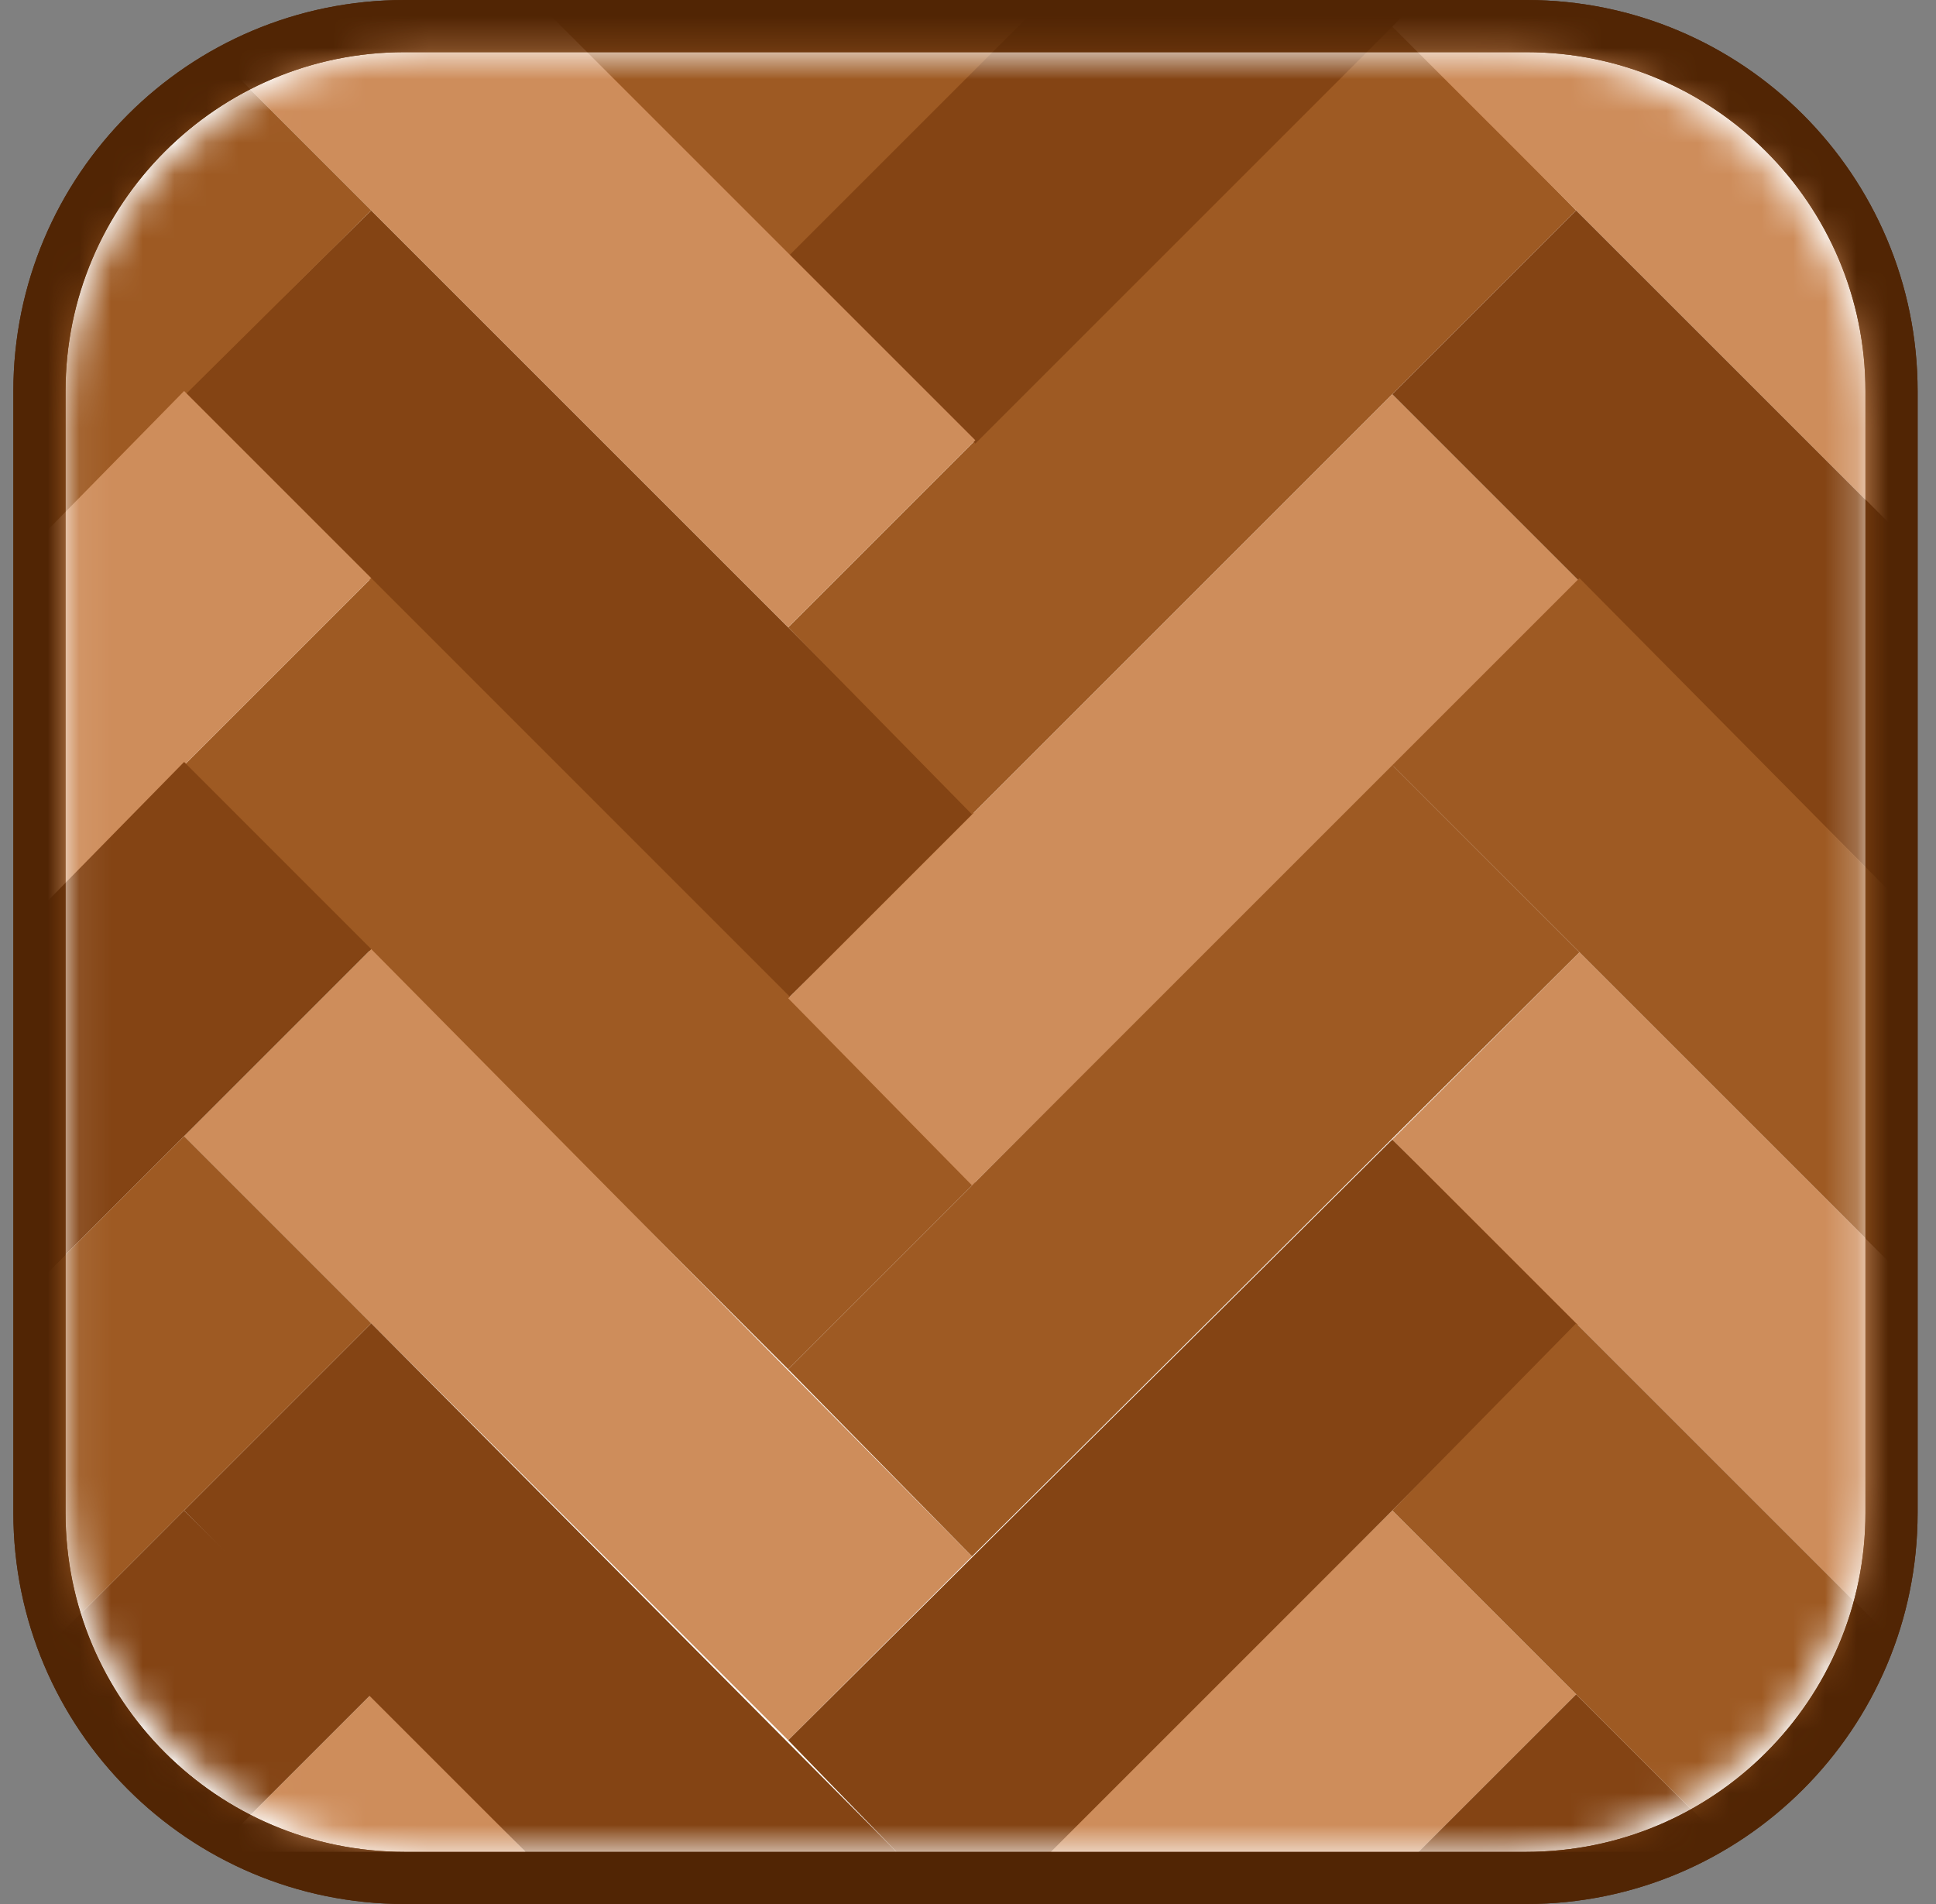<svg width="61" height="60" viewBox="0 0 61 60" fill="none" xmlns="http://www.w3.org/2000/svg">
<rect x="0" y="0" width="61" height="60" fill="#808080" stroke="none"/>
<g clip-path="url(#clip0_19_16283)">
<path d="M48.092 0.822H12.75C6.395 0.822 1.243 5.974 1.243 12.329V47.671C1.243 54.026 6.395 59.178 12.75 59.178H48.092C54.447 59.178 59.599 54.026 59.599 47.671V12.329C59.599 5.974 54.447 0.822 48.092 0.822Z" fill="white" stroke="#512504" stroke-width="1.644"/>
<path d="M48.092 0.822H12.75C6.395 0.822 1.243 5.974 1.243 12.329V47.671C1.243 54.026 6.395 59.178 12.75 59.178H48.092C54.447 59.178 59.599 54.026 59.599 47.671V12.329C59.599 5.974 54.447 0.822 48.092 0.822Z" stroke="#512504" stroke-width="1.644"/>
<mask id="mask0_19_16283" style="mask-type:luminance" maskUnits="userSpaceOnUse" x="2" y="1" width="57" height="58">
<path d="M47.27 1.644H13.572C7.217 1.644 2.065 6.795 2.065 13.15V46.849C2.065 53.204 7.217 58.356 13.572 58.356H47.27C53.626 58.356 58.777 53.204 58.777 46.849V13.15C58.777 6.795 53.626 1.644 47.27 1.644Z" fill="white"/>
</mask>
<g mask="url(#mask0_19_16283)">
<path d="M25.249 8.701L34.559 -1.644H15.111L24.421 8.701H25.249Z" fill="#9E5A23"/>
<path d="M24.835 31.459L5.8 12.425L11.697 6.632L30.731 25.666L24.835 31.459Z" fill="#844414"/>
<path d="M24.835 19.77L43.869 0.735L49.662 6.632L30.628 25.666L24.835 19.77Z" fill="#9E5A23"/>
<path d="M24.835 43.149L5.8 24.115L11.697 18.218L30.731 37.253L24.835 43.149Z" fill="#9E5A23"/>
<path d="M24.835 31.459L43.869 12.425L49.766 18.321L30.628 37.356L24.835 31.459Z" fill="#CE8D5B"/>
<path d="M24.835 54.839L5.8 35.804L11.697 29.908L30.628 49.046L24.835 54.839Z" fill="#CE8D5B"/>
<path d="M24.835 43.149L43.87 24.114L49.766 30.011L30.628 49.045L24.835 43.149Z" fill="#9E5A23"/>
<path d="M11.697 53.391L6.731 58.356H16.559L11.697 53.391Z" fill="#CE8D5B"/>
<path d="M11.697 41.701L5.801 47.597L16.559 58.356H28.249L11.697 41.701Z" fill="#844414"/>
<path d="M33.007 58.356H44.697L49.663 53.39L43.869 47.597L33.007 58.356Z" fill="#CE8D5B"/>
<path d="M54.628 58.356L49.663 53.391L44.697 58.356H54.628Z" fill="#844414"/>
<path d="M24.835 8.08L30.732 13.977L46.352 -1.644H34.559L24.835 8.08Z" fill="#844414"/>
<path d="M5.8 0.735L24.835 19.77L30.731 13.873L15.214 -1.644H8.18L5.8 0.735Z" fill="#CE8D5B"/>
<path d="M24.835 54.839L28.249 58.356H33.111L49.766 41.701L43.87 35.908L24.835 54.839Z" fill="#844414"/>
<path d="M5.8 0.735L8.18 -1.644H0.421V6.115L5.8 0.735Z" fill="#844414"/>
<path d="M0.421 17.804L11.697 6.632L5.8 0.735L0.421 6.115V17.804Z" fill="#9E5A23"/>
<path d="M0.421 29.494L11.697 18.218L5.801 12.321L0.421 17.804V29.494Z" fill="#CE8D5B"/>
<path d="M0.421 41.184L11.697 29.908L5.801 24.011L0.421 29.494V41.184Z" fill="#844414"/>
<path d="M0.421 52.977L11.697 41.701L5.801 35.804L0.421 41.184V52.977Z" fill="#9E5A23"/>
<path d="M5.8 47.597L0.421 52.977V58.356H6.731L11.697 53.39L5.8 47.597Z" fill="#844414"/>
<path d="M60.421 5.597L53.18 -1.644H46.249L43.869 0.839L60.421 17.39V5.597Z" fill="#CE8D5B"/>
<path d="M60.421 17.39L49.662 6.632L43.869 12.425L60.421 28.977V17.39Z" fill="#844414"/>
<path d="M60.421 28.977L49.766 18.218L43.869 24.115L60.421 40.666V28.977Z" fill="#9E5A23"/>
<path d="M60.421 40.666L49.766 30.011L43.869 35.908L60.421 52.46V40.666Z" fill="#CE8D5B"/>
<path d="M49.662 41.701L43.869 47.597L54.628 58.356H60.421V52.459L49.662 41.701Z" fill="#9E5A23"/>
<path d="M53.18 -1.644L60.421 5.597V-1.644H53.18Z" fill="#9E5A23"/>
</g>
</g>
<defs>
<clipPath id="clip0_19_16283">
<rect width="60" height="60" fill="white" transform="translate(0.421)"/>
</clipPath>
</defs>
</svg>
